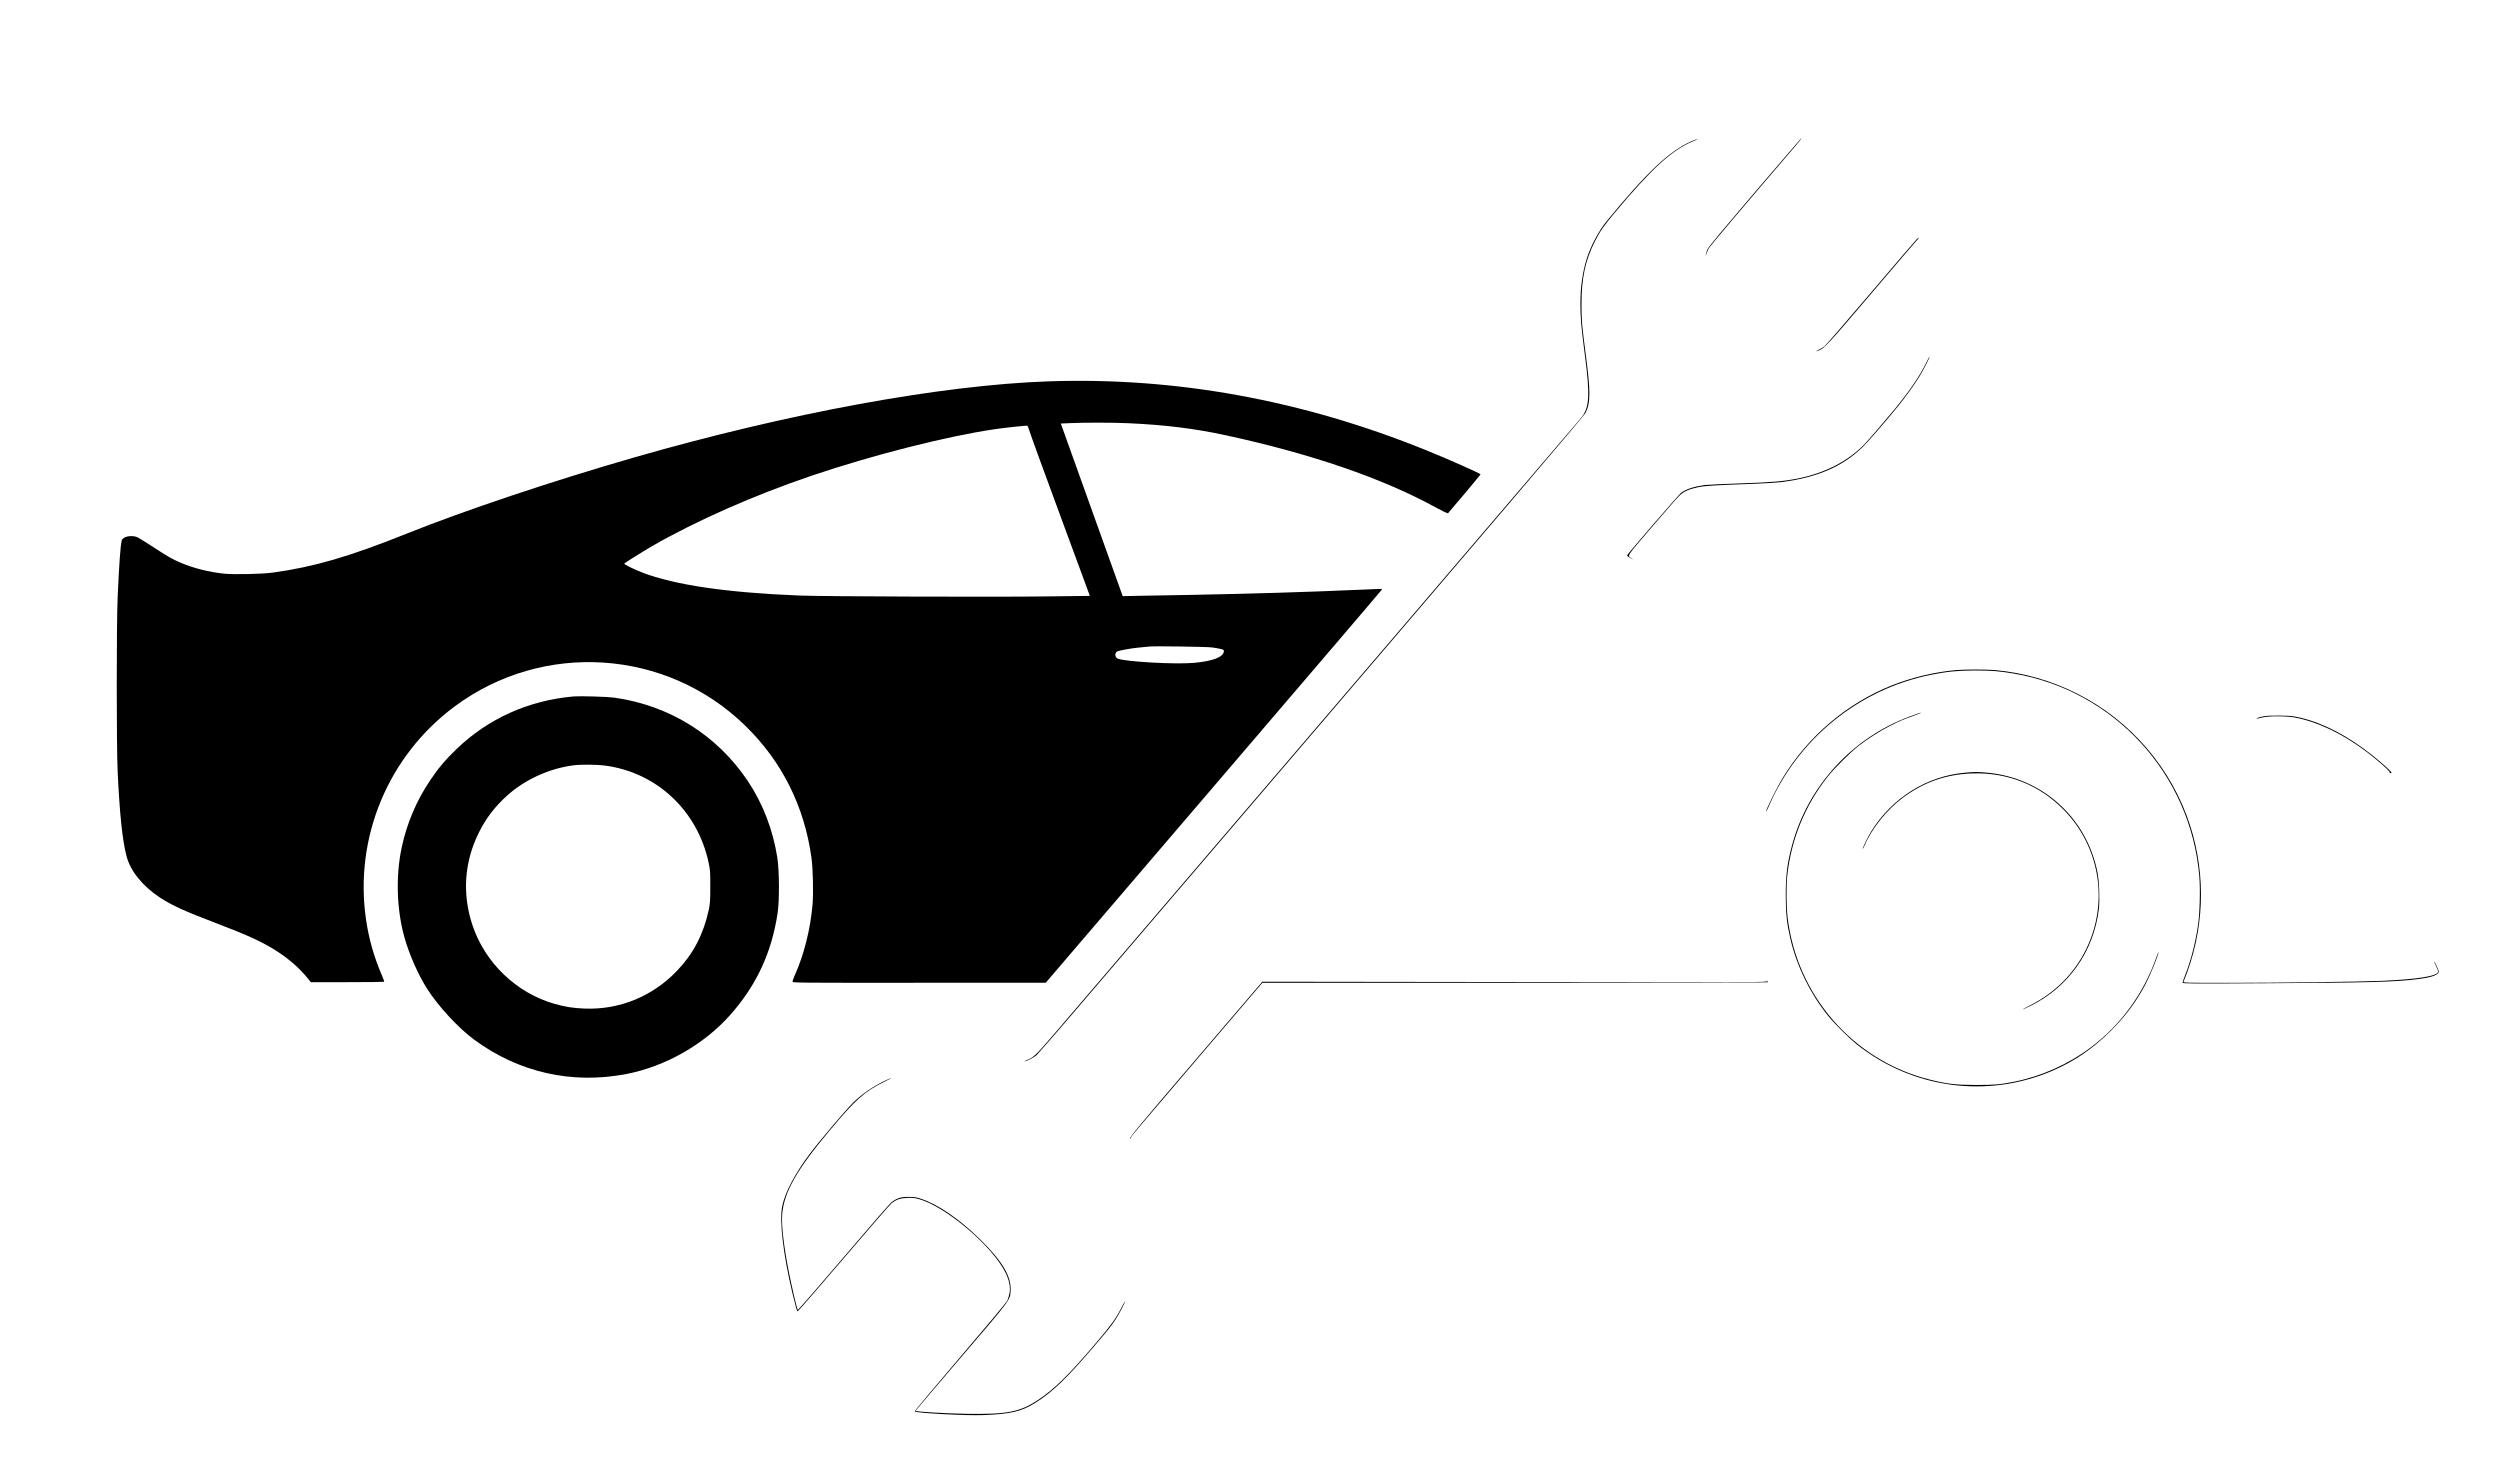 <?xml version="1.0" standalone="no"?>
<!DOCTYPE svg PUBLIC "-//W3C//DTD SVG 20010904//EN"
 "http://www.w3.org/TR/2001/REC-SVG-20010904/DTD/svg10.dtd">
<svg version="1.0" xmlns="http://www.w3.org/2000/svg"
 width="3757pt" height="2206pt" viewBox="0 0 3757 2206"
 preserveAspectRatio="xMidYMid meet">
<g transform="translate(0,2206) scale(0.1,-0.1)"
fill="#000000" stroke="none">
<path d="M26379 19180 c-435 -509 -694 -819 -712 -854 -15 -29 -29 -69 -32
-87 -5 -32 -5 -32 8 6 8 22 23 58 34 80 17 32 529 637 1302 1538 71 82 97 117
88 117 -2 0 -311 -360 -688 -800z"/>
<path d="M25417 19936 c-328 -143 -674 -470 -1273 -1201 -112 -136 -236 -367
-293 -545 -67 -209 -101 -439 -101 -690 0 -211 13 -364 66 -765 82 -623 71
-805 -59 -960 -153 -183 -4840 -5663 -7818 -9140 -375 -439 -397 -460 -504
-504 -27 -11 -44 -20 -37 -20 25 -2 138 56 177 90 21 19 228 255 458 524 231
270 1309 1530 2397 2800 4136 4832 5372 6281 5395 6326 79 153 80 316 6 880
-57 430 -64 517 -64 754 -1 393 57 663 201 947 79 156 131 231 296 428 555
665 868 950 1178 1076 46 19 76 34 68 34 -8 0 -50 -16 -93 -34z"/>
<path d="M28807 18468 c-14 -13 -322 -372 -685 -799 -363 -427 -678 -790 -699
-808 -21 -17 -60 -43 -88 -56 -55 -27 -55 -33 0 -11 87 37 137 91 782 849 361
425 672 787 690 806 38 38 38 54 0 19z"/>
<path d="M28938 16591 c-90 -185 -248 -415 -462 -676 -139 -169 -383 -452
-456 -529 -243 -254 -591 -434 -997 -516 -221 -44 -403 -59 -888 -75 -242 -8
-474 -19 -515 -24 -165 -23 -284 -62 -357 -118 -35 -26 -799 -911 -809 -936
-4 -11 8 -21 66 -54 l25 -15 -24 19 c-67 50 -95 7 300 468 197 231 385 445
417 476 69 66 143 98 289 129 100 20 218 27 838 50 154 5 336 17 404 25 538
67 926 234 1225 529 86 84 371 414 538 621 116 145 237 313 314 438 56 90 160
295 153 301 -2 2 -30 -49 -61 -113z"/>
<path d="M15755 16329 c-1615 -56 -3909 -477 -6230 -1145 -1218 -351 -2554
-798 -3420 -1146 -858 -344 -1388 -498 -2005 -583 -156 -22 -585 -31 -731 -16
-227 23 -459 82 -648 162 -132 56 -195 92 -423 241 -108 71 -214 136 -235 145
-88 37 -219 10 -234 -50 -19 -71 -40 -376 -61 -852 -18 -400 -18 -2254 0
-2620 30 -637 71 -1031 133 -1270 57 -222 241 -451 500 -622 183 -120 375
-207 869 -395 459 -174 686 -280 895 -415 178 -116 332 -250 447 -390 l59 -73
548 0 c301 0 550 3 554 6 3 3 -10 43 -30 87 -122 284 -199 551 -243 853 -178
1228 333 2455 1333 3198 1329 987 3182 865 4366 -289 552 -537 889 -1211 996
-1987 22 -162 31 -524 16 -699 -32 -374 -128 -758 -270 -1072 -17 -38 -31 -77
-31 -88 0 -19 37 -19 1903 -18 l1902 0 2525 2950 c1389 1623 2527 2954 2528
2960 5 12 -3 12 -388 -6 -691 -31 -1618 -59 -2485 -75 -308 -5 -664 -12 -792
-14 l-231 -5 -76 212 c-42 117 -251 700 -465 1297 l-389 1085 132 6 c209 10
642 10 881 -1 556 -25 999 -80 1465 -181 1287 -279 2353 -645 3153 -1083 99
-54 183 -94 187 -90 45 49 490 579 490 585 0 13 -472 223 -820 364 -1862 754
-3762 1100 -5675 1034z m-290 -729 c30 -93 210 -589 493 -1355 148 -401 303
-822 345 -935 l75 -205 -647 -8 c-798 -10 -3364 -1 -3711 13 -1093 43 -1883
159 -2368 346 -117 45 -272 121 -272 133 0 7 274 179 420 264 663 381 1530
764 2400 1059 918 311 2032 593 2750 698 195 28 484 58 491 51 4 -3 14 -31 24
-61z m2752 -3270 c45 -6 104 -17 130 -23 42 -11 48 -15 45 -37 -9 -85 -163
-144 -442 -171 -271 -26 -1031 15 -1152 63 -44 17 -50 85 -10 107 30 16 210
49 332 60 63 6 133 13 155 15 90 8 865 -3 942 -14z"/>
<path d="M29385 11989 c-316 -29 -662 -112 -955 -229 -672 -268 -1253 -760
-1634 -1382 -95 -155 -266 -501 -254 -514 2 -2 17 27 33 64 439 1025 1357
1773 2444 1991 243 49 400 64 661 65 240 0 363 -9 575 -45 1515 -254 2666
-1509 2796 -3047 17 -201 7 -565 -21 -747 -40 -267 -108 -529 -190 -735 -22
-55 -40 -108 -40 -117 0 -15 95 -16 1263 -9 1536 8 1933 19 2272 62 216 27
316 64 315 117 -1 20 -68 162 -70 144 0 -4 14 -34 30 -67 17 -33 30 -68 30
-80 0 -67 -293 -115 -840 -140 -317 -14 -1548 -30 -2344 -30 -613 0 -648 1
-641 18 311 755 345 1579 98 2347 -275 855 -890 1574 -1693 1979 -391 198
-803 316 -1240 356 -132 12 -463 11 -595 -1z"/>
<path d="M8620 11594 c-682 -61 -1284 -333 -1762 -793 -165 -159 -273 -287
-397 -473 -205 -305 -349 -647 -425 -1007 -91 -429 -75 -933 43 -1352 72 -255
205 -556 337 -764 170 -268 470 -592 711 -770 670 -493 1469 -673 2287 -515
585 113 1167 444 1559 887 396 446 625 939 714 1538 27 187 25 630 -5 824 -66
421 -217 813 -442 1151 -464 693 -1176 1138 -2009 1256 -102 14 -516 26 -611
18z m472 -1039 c777 -103 1388 -675 1556 -1454 25 -117 27 -143 26 -366 0
-211 -3 -253 -22 -345 -79 -366 -229 -657 -471 -912 -369 -389 -865 -594
-1391 -575 -178 7 -296 25 -462 73 -569 163 -1040 616 -1228 1181 -157 474
-123 952 100 1398 106 212 238 383 420 548 268 242 635 409 1000 456 105 14
357 12 472 -4z"/>
<path d="M28825 11338 c-16 -6 -73 -26 -125 -45 -860 -318 -1524 -1039 -1765
-1920 -76 -277 -100 -465 -99 -778 1 -269 17 -420 70 -645 97 -413 295 -818
562 -1150 102 -127 314 -337 437 -436 836 -665 1961 -816 2940 -395 335 145
605 330 881 605 223 224 369 420 512 686 75 142 203 454 201 493 0 7 -17 -35
-38 -93 -196 -546 -532 -1004 -987 -1345 -331 -248 -733 -428 -1136 -509 -224
-44 -300 -51 -583 -51 -309 1 -442 16 -711 85 -1135 289 -1981 1260 -2120
2434 -19 155 -21 476 -5 626 60 551 268 1059 609 1490 99 125 343 367 462 460
145 112 320 224 471 300 151 77 191 94 364 156 66 24 113 43 105 43 -8 0 -28
-5 -45 -11z"/>
<path d="M34016 11295 c-43 -9 -85 -19 -95 -25 -24 -14 0 -12 76 7 106 27 385
24 523 -6 383 -81 802 -301 1190 -625 148 -123 220 -194 202 -199 -12 -3 -10
-5 6 -6 12 0 22 3 22 8 0 15 -146 147 -285 258 -367 293 -739 487 -1091 569
-101 23 -146 28 -294 30 -123 2 -198 -1 -254 -11z"/>
<path d="M29542 10449 c-582 -48 -1109 -377 -1425 -889 -48 -79 -131 -249
-124 -257 2 -2 14 20 27 49 106 253 338 543 575 719 317 235 650 352 1040 366
536 19 1024 -177 1390 -558 534 -555 665 -1379 330 -2074 -178 -370 -469 -663
-845 -852 -68 -35 -120 -63 -114 -63 5 0 59 24 119 54 570 281 947 814 1026
1449 17 142 7 422 -21 561 -164 827 -843 1431 -1680 1496 -140 11 -153 11
-298 -1z"/>
<path d="M26554 7316 c6 -19 -66 -19 -3789 -14 l-3795 5 -962 -1125 c-885
-1033 -1029 -1207 -1028 -1237 1 -5 8 4 17 20 21 42 -8 6 1036 1228 l938 1097
3794 0 c2087 0 3796 4 3799 8 2 4 0 14 -6 22 -8 12 -9 11 -4 -4z"/>
<path d="M13291 5815 c-175 -84 -337 -195 -466 -322 -114 -111 -495 -560 -652
-768 -223 -296 -375 -583 -417 -788 -46 -220 13 -726 153 -1312 52 -218 66
-268 78 -272 5 -2 317 357 693 797 375 441 701 815 724 832 74 54 123 71 227
76 77 3 111 0 175 -17 403 -109 1108 -706 1304 -1105 57 -115 77 -217 62 -307
-7 -38 -23 -92 -37 -119 -15 -29 -314 -387 -711 -851 -377 -441 -682 -805
-677 -810 25 -25 768 -65 1028 -55 412 15 577 54 782 183 256 159 474 369 885
850 208 243 254 300 321 401 51 77 152 270 145 277 -2 2 -31 -51 -66 -118 -73
-143 -150 -248 -367 -504 -412 -485 -628 -698 -876 -862 -273 -182 -465 -218
-1084 -208 -303 5 -755 32 -755 46 0 3 307 364 681 801 759 886 739 859 747
1007 11 212 -127 443 -459 769 -312 305 -634 526 -889 609 -70 23 -103 28
-185 28 -114 1 -172 -17 -252 -76 -29 -21 -319 -354 -728 -835 -379 -445 -683
-794 -687 -788 -12 21 -90 352 -133 571 -75 377 -113 703 -100 865 26 329 212
661 700 1245 405 484 534 600 830 746 66 32 116 59 110 59 -5 0 -52 -21 -104
-45z"/>
</g>
</svg>
